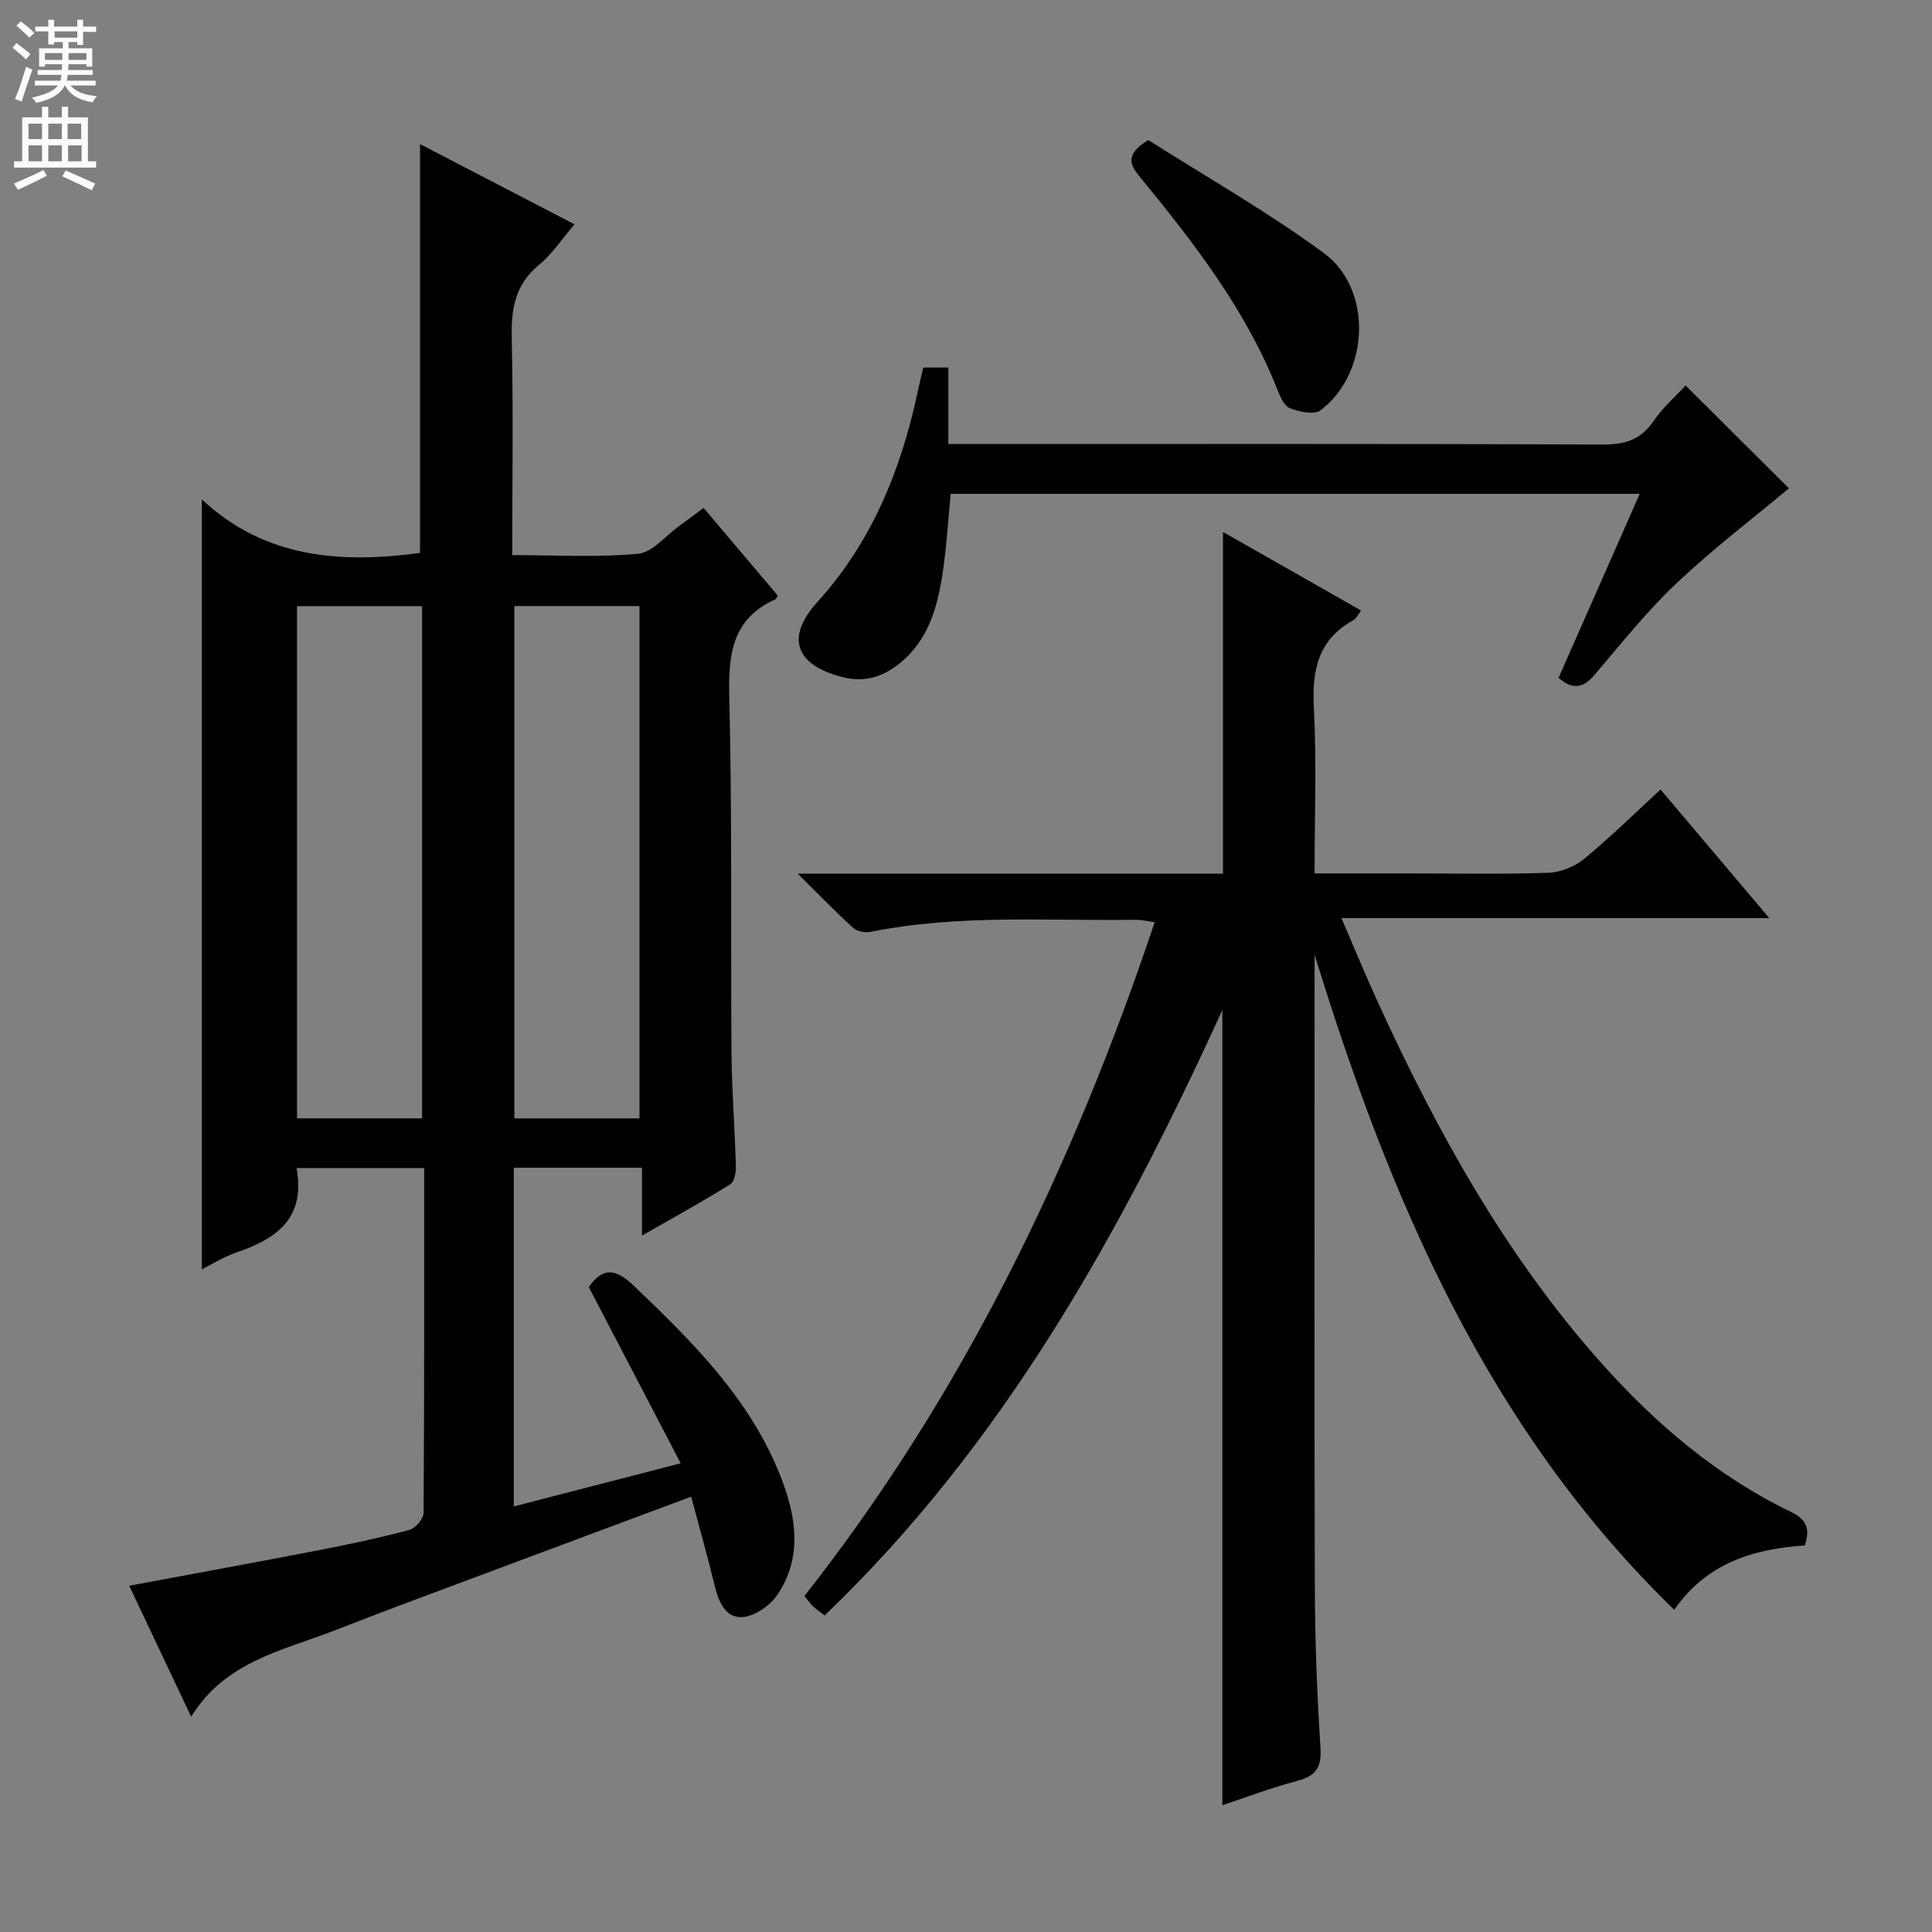 <svg enable-background="new 0 0 400 400" viewBox="0 0 400 400" xmlns="http://www.w3.org/2000/svg"><rect x="0" y="0" width="400" height="400" fill="#808080" stroke="none"/><g fill="#010103"><path d="m132.92 255.82c0-5.22 0-9.46 0-14.05-9.08 0-17.65 0-26.54 0v70.12c11.12-2.87 22.09-5.71 34.55-8.93-6.53-12.52-12.75-24.46-19.03-36.49 2.77-3.91 5.31-4.1 9.26-.33 12.21 11.68 24.17 23.48 30.48 39.61 3.19 8.15 4.57 16.57-.65 24.38-1.51 2.25-4.67 4.46-7.23 4.67-3.47.28-4.98-3.09-5.78-6.43-1.46-6.08-3.18-12.1-4.88-18.5-20.62 7.69-40.51 15.1-60.39 22.54-4.51 1.69-9 3.44-13.49 5.18-10.75 4.16-22.59 6.39-29.64 17.84-4.54-9.59-8.64-18.25-12.83-27.12 13.51-2.52 26.55-4.9 39.57-7.42 6.18-1.2 12.35-2.51 18.43-4.14 1.25-.33 2.93-2.3 2.94-3.52.17-23.65.13-47.3.13-71.39-8.98 0-17.68 0-26.42 0 1.93 10.39-4.16 14.66-12.48 17.48-2.61.89-5 2.42-7.13 3.48 0-52.97 0-105.65 0-159.41 13.14 12.3 28.98 13.26 45.17 11.09 0-28.11 0-56.16 0-84.65 10.32 5.36 20.98 10.89 31.99 16.61-2.56 2.98-4.6 6.13-7.36 8.4-4.91 4.05-5.77 9.03-5.64 15.02.33 14.8.11 29.61.11 45.07 8.9 0 17.54.51 26.06-.28 2.98-.28 5.68-3.73 8.49-5.75 1.61-1.16 3.2-2.36 5.06-3.74 5.19 6.13 10.31 12.19 15.36 18.14-.29.48-.34.7-.46.76-9.1 4.08-9.8 11.54-9.58 20.45.61 24.48.27 48.98.46 73.47.06 7.81.69 15.62.9 23.43.04 1.28-.29 3.24-1.14 3.77-5.72 3.57-11.63 6.82-18.29 10.64zm-45.54-24.28c0-35.84 0-71.03 0-106.04-9.01 0-17.57 0-25.89 0v106.04zm45.02.01c0-35.83 0-71.03 0-106.07-8.99 0-17.56 0-25.91 0v106.07z"/><path d="m272.17 197.64v4.75c0 41.83-.08 83.66.05 125.49.03 11.31.42 22.63 1.17 33.91.28 4.2-.99 5.93-4.89 6.95-5.29 1.39-10.44 3.36-15.43 5.01 0-54.56 0-109.08 0-164.63-21.13 46.32-45.36 89.91-82.33 125.34-.97-.75-1.77-1.28-2.45-1.93-.59-.56-1.04-1.26-1.73-2.11 32.91-41.82 55.53-88.91 72.51-139.5-1.57-.2-2.81-.5-4.04-.49-18.27.26-36.63-1.16-54.76 2.5-1.13.23-2.81-.08-3.62-.81-3.64-3.3-7.05-6.85-11.49-11.24h88.05c0-23.76 0-46.98 0-70.74 9.42 5.36 18.88 10.74 28.59 16.26-.62.81-.97 1.66-1.59 2-7.25 3.98-8.59 10.24-8.19 18 .58 11.25.15 22.56.15 34.43h19.41c9.67 0 19.34.2 28.99-.13 2.53-.09 5.45-1.27 7.42-2.89 5.37-4.41 10.34-9.32 15.81-14.35 7.39 8.74 14.55 17.21 22.51 26.62-29.79 0-58.58 0-88.58 0 2.78 6.43 5 11.86 7.44 17.19 12.29 26.88 26.48 52.59 46.27 74.82 11.28 12.67 24.03 23.53 39.4 30.96 3.27 1.58 3.95 3.55 2.83 6.92-10.57.72-20.26 3.56-27.04 13.32-38.87-37.75-58.96-85.32-74.46-135.65z"/><path d="m191.15 76.1h5.19v15.83h6.52c42.99 0 85.98-.07 128.98.1 4.59.02 7.88-.98 10.53-4.88 1.94-2.86 4.65-5.19 6.62-7.33 7.47 7.43 14.86 14.78 21.39 21.28-7.33 6.13-15.71 12.51-23.32 19.7-6.15 5.81-11.46 12.52-16.97 18.98-2.32 2.72-4.49 3.06-7.41.57 5.53-12.53 11.07-25.09 16.81-38.11-47.96 0-95.2 0-142.65 0-.59 5.85-.9 11.64-1.82 17.34-1.04 6.46-2.93 12.7-8.13 17.24-3.55 3.1-7.55 4.61-12.38 3.39-9.81-2.46-11.96-8.2-5.28-15.57 11.19-12.36 17.2-27.07 20.67-43.07.37-1.76.8-3.52 1.25-5.47z"/><path d="m237.74 28.99c11.92 7.59 24.62 14.8 36.32 23.38 10.22 7.49 9.49 24.89-.64 32.57-1.32 1-4.46.33-6.4-.45-1.24-.5-2.05-2.55-2.65-4.06-6.47-16.28-17.02-29.93-27.96-43.31-1.94-2.39-4.22-4.72 1.33-8.13z"/></g><path d="m2.6 9.9.8-1c.9.7 1.9 1.4 2.9 2.3l-.9 1.1c-1.1-1-2-1.8-2.8-2.4zm.5 10.6c.9-2.1 1.6-4.3 2.3-6.7.4.2.8.4 1.3.6-.7 2.1-1.5 4.3-2.2 6.6zm.3-15.2.9-.9c1 .8 2 1.6 2.8 2.4l-1 1c-.9-.9-1.8-1.7-2.7-2.5zm12.6-1.2h1.2v1.4h2.7v1.1h-2.7v2.7h-1.2v-.6h-1.8v1.3h4.9v3.8h-1.2v-.5h-3.7c0 .4-.1.9-.1 1.2h5.1v1h-5.2c0 .5-.1.9-.2 1.2h6v1h-5.2c1.1 1.3 2.9 2 5.5 2.2-.4.4-.7.8-.9 1.3-2.9-.5-4.8-1.6-5.7-3.5h-.1c-.8 1.7-2.7 2.9-5.9 3.6-.2-.4-.6-.8-.9-1.1 2.8-.6 4.6-1.4 5.4-2.5h-4.8v-1h5.3c.1-.3.2-.7.2-1.2h-4.9v-1h5c0-.4 0-.8.1-1.2h-3.6v.5h-1.2v-3.8h4.9v-1.3h-1.8v.5h-1.2v-2.7h-2.7v-1h2.7v-1.4h1.2v1.4h4.8zm-6.7 8.3h3.6c0-.4 0-.9 0-1.4h-3.6zm1.9-4.6h4.8v-1.3h-4.7v1.3zm6.7 3.2h-3.7v1.4h3.7z" fill="#fcfafa"/><path d="m8.7 22.1h1.3v2.2h2.8v-2.2h1.3v2.2h4.1v9.1h1.7v1.3h-17v-1.3h1.7v-9.1h4.1zm.3 13.1.7 1.2c-1.8.9-3.8 1.9-6 2.9-.2-.4-.5-.8-.8-1.3 2.3-1 4.4-1.9 6.1-2.8zm-3.1-6.4h2.8v-3.2h-2.8zm0 4.6h2.8v-3.3h-2.8zm4.1-4.6h2.8v-3.2h-2.8zm0 4.6h2.8v-3.3h-2.8zm3.6 1.9c2.1.9 4.1 1.8 6.1 2.7l-.7 1.4c-2.2-1.1-4.2-2-6.1-2.9zm3.2-9.7h-2.8v3.2h2.8zm-2.7 7.8h2.8v-3.3h-2.8z" fill="#fcfafa"/></svg>